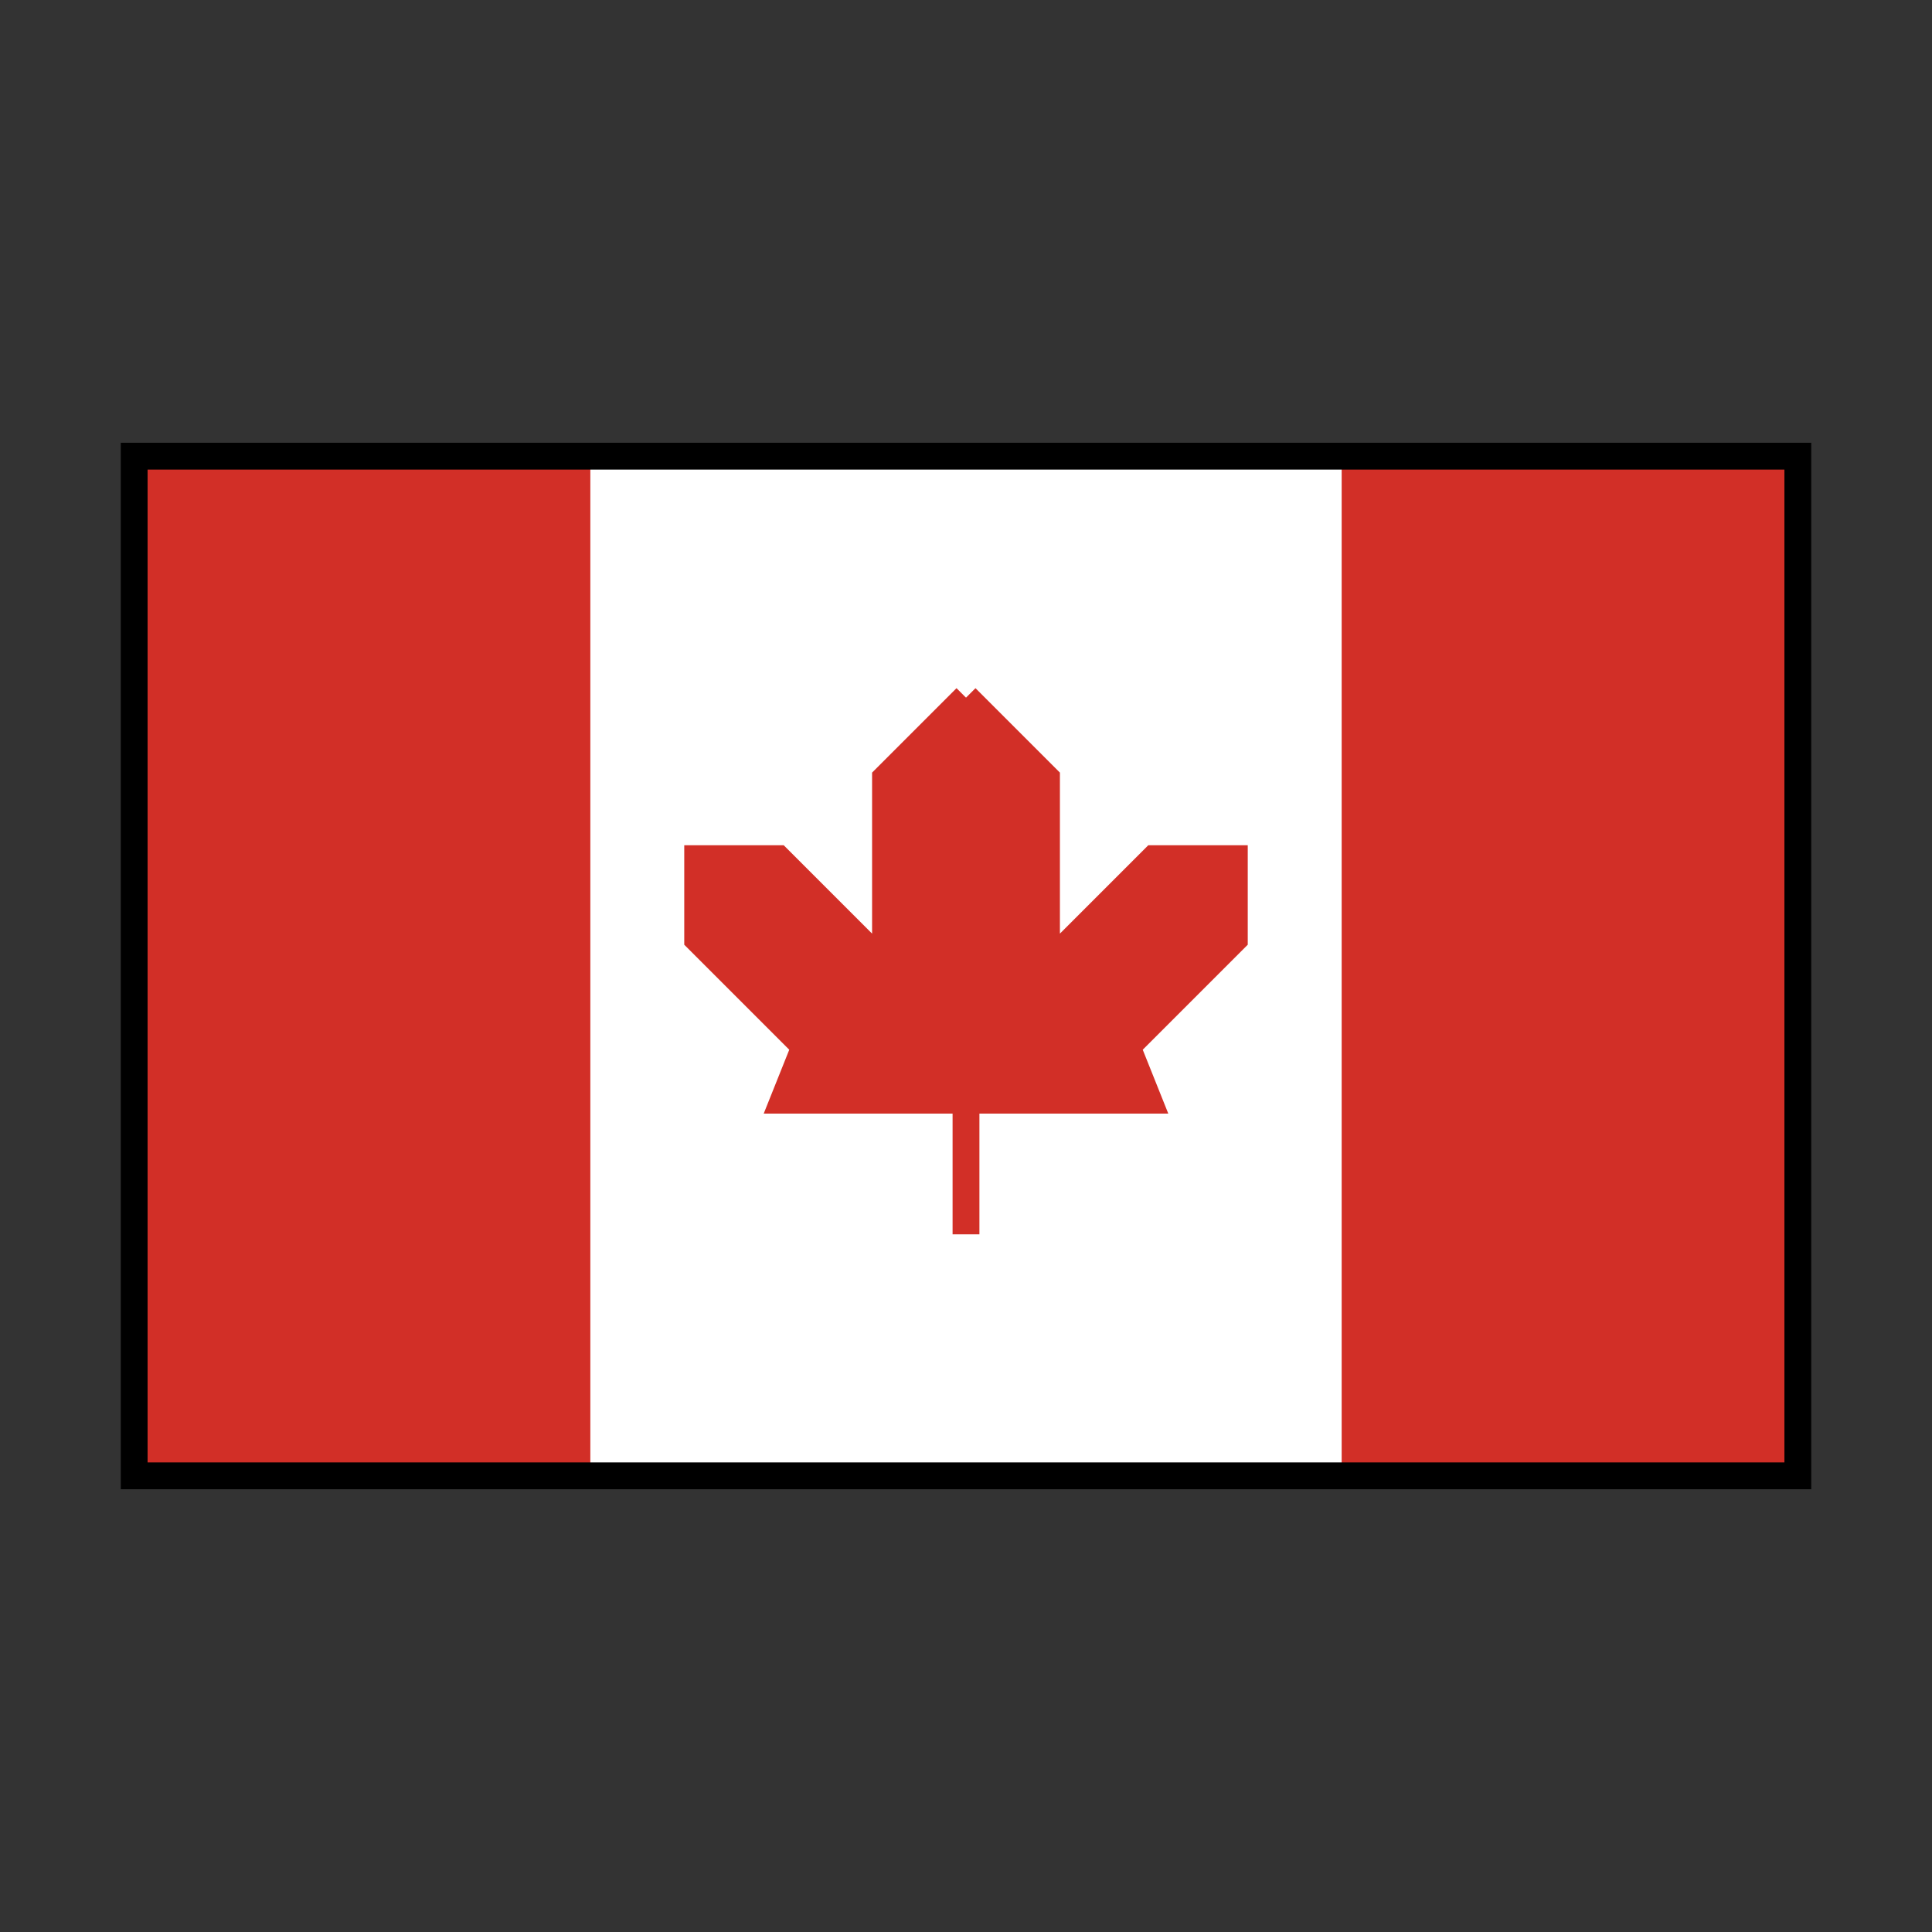<svg id="emoji" viewBox="0 0 72 72" xmlns="http://www.w3.org/2000/svg" width="64" height="64">
  <rect x="0" y="0" width="72" height="72" fill="#333333" stroke="none"/>
  <g id="color">
    <rect x="5" y="17" width="62" height="38" fill="#fff"/>
    <rect x="5" y="17" width="17" height="38" fill="#d22f27"/>
    <rect x="50" y="17" width="17" height="38" fill="#d22f27"/>
    <line x1="36" x2="36" y1="46" y2="41" fill="#d22f27" stroke="#d22f27" strokeLinecap="round" strokeLinejoin="round" strokeWidth="2"/>
    <polyline fill="#d22f27" stroke="#d22f27" strokeLinecap="round" strokeLinejoin="round" strokeWidth="2" points="36 41 42.8 41 42 39 46 35 46 32 43 32 39 36 39 29 36 26"/>
    <polyline fill="#d22f27" stroke="#d22f27" strokeLinecap="round" strokeLinejoin="round" strokeWidth="2" points="36 41 29.2 41 30 39 26 35 26 32 29 32 33 36 33 29 36 26"/>
  </g>
  <g id="line">
    <rect x="5" y="17" width="62" height="38" fill="none" stroke="#000" strokeLinecap="round" strokeLinejoin="round" strokeWidth="2"/>
  </g>
</svg>
